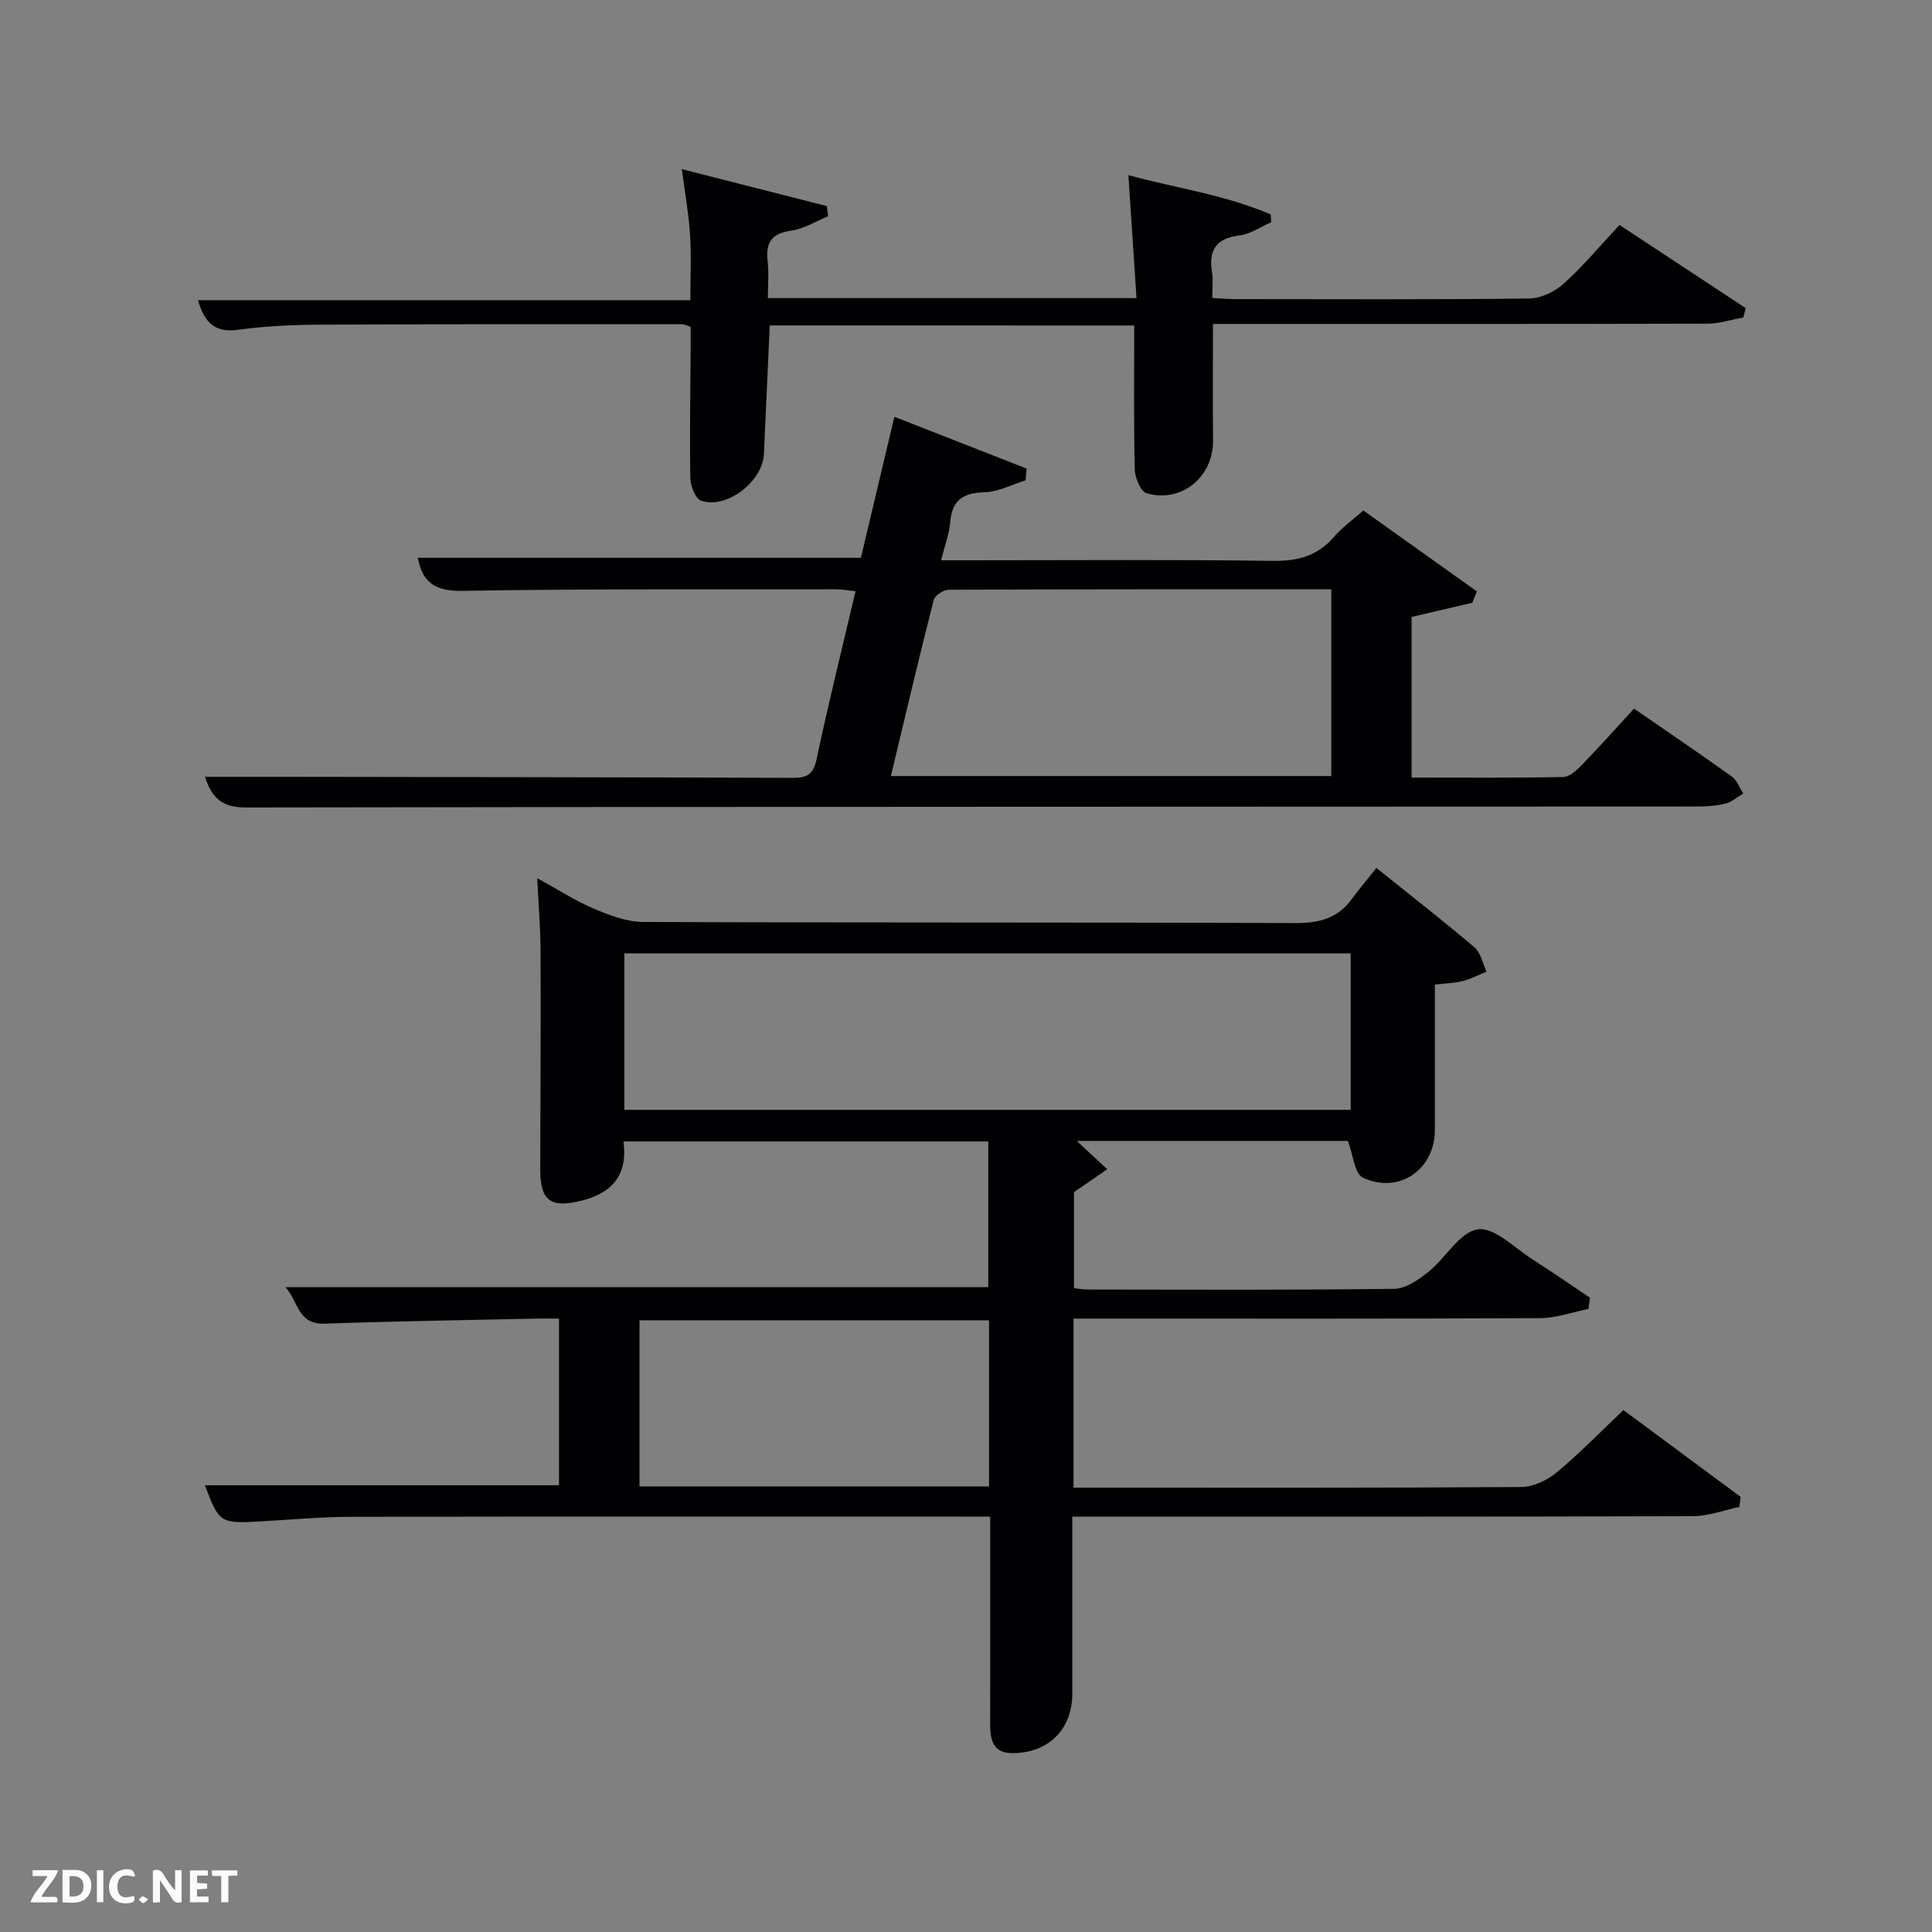 <svg enable-background="new 0 0 400 400" viewBox="0 0 400 400" xmlns="http://www.w3.org/2000/svg"><rect x="0" y="0" width="400" height="400" fill="#808080" stroke="none"/><path d="m279.06 236.22c-18.44 0-37.5 0-56.12 0 2.02 1.87 4.16 3.87 6.31 5.86-2.04 1.41-4.09 2.81-6.89 4.74v19.88c.92.1 1.86.28 2.81.28 21.16.02 42.32.13 63.48-.14 2.39-.03 5.05-1.88 7.08-3.51 3.59-2.88 6.49-8.26 10.24-8.81 3.44-.5 7.66 3.9 11.43 6.3 3.99 2.53 7.86 5.23 11.79 7.86-.11.77-.21 1.55-.32 2.32-3.34.67-6.67 1.89-10.01 1.91-30.33.15-60.65.09-90.98.09-1.79 0-3.58 0-5.62 0v35h4.72c29.33 0 58.65.07 87.98-.13 2.47-.02 5.36-1.38 7.32-3.01 4.72-3.91 9.01-8.35 13.83-12.92 8.19 6.07 16.23 12.02 24.28 17.98-.1.69-.19 1.39-.29 2.08-3.19.66-6.39 1.9-9.58 1.91-40.82.13-81.65.09-122.47.09-1.8 0-3.61 0-6.04 0v19.14 17.5c0 7.36-4.87 12.28-12.33 12.33-4.17.03-4.69-2.83-4.68-6.14.04-12.5.01-24.99.01-37.49 0-1.62 0-3.24 0-5.34-2.27 0-4.06 0-5.84 0-42.16 0-84.31-.04-126.47.04-6.31.01-12.61.61-18.92.96-8.18.45-8.41.3-11.36-7.49h73.32c0-11.19 0-22.46 0-34.51-1.5 0-3.08-.03-4.66 0-14.64.32-29.28.54-43.91 1.05-5.63.19-5.44-4.78-8.07-7.55h145.51c0-9.72 0-19.77 0-30.17-24.96 0-50.02 0-75.53 0 .91 6.71-2.13 10.62-8.62 12.24-6.47 1.61-8.63.1-8.61-6.55.04-14.99.13-29.99.07-44.98-.02-4.8-.42-9.6-.69-15.22 4.11 2.25 7.77 4.62 11.72 6.31 3.24 1.38 6.82 2.74 10.26 2.75 44.99.18 89.98.05 134.97.23 4.88.02 8.72-.94 11.65-4.91 1.58-2.14 3.29-4.17 5.14-6.5 7.46 5.99 14.02 11.08 20.32 16.46 1.3 1.11 1.69 3.31 2.49 5.01-1.63.67-3.22 1.51-4.91 1.94-1.73.44-3.57.48-5.8.74 0 10.25-.01 20.2 0 30.15.01 8.14-7.47 13.35-14.93 9.8-1.69-.82-1.95-4.6-3.08-7.58zm.58-6.44c0-11.1 0-21.81 0-32.39-50.39 0-100.42 0-150.37 0v32.39zm-74.87 43.57c-24.42 0-48.46 0-72.37 0v34.4h72.37c0-11.52 0-22.78 0-34.4z" fill="#010104"/><path d="m304.83 124.79c-4.1.96-8.2 1.92-12.57 2.94v33.26c10.51 0 20.95.1 31.38-.12 1.35-.03 2.87-1.46 3.96-2.59 3.58-3.69 7-7.54 10.71-11.57 6.9 4.76 13.61 9.31 20.21 14.04 1.09.78 1.62 2.33 2.41 3.52-1.21.72-2.33 1.76-3.64 2.09-1.9.48-3.93.62-5.91.62-100.16.05-200.32.03-300.48.2-4.71.01-6.98-1.76-8.46-6.35 5.59 0 10.84-.01 16.09 0 35.16.05 70.33.08 105.49.22 2.93.01 4.35-.58 5.04-3.84 2.43-11.51 5.28-22.93 8.07-34.8-1.56-.16-2.79-.4-4.02-.4-25.83.04-51.66-.12-77.49.32-5.74.1-8.2-1.94-9.11-6.84h91.73c2.21-9.31 4.5-18.93 6.93-29.2 9.48 3.71 18.43 7.22 27.37 10.72-.07.81-.14 1.62-.21 2.43-2.83.88-5.64 2.41-8.49 2.48-4.47.11-6.73 1.64-7.11 6.21-.2 2.43-1.13 4.8-1.89 7.87h5.73c21 0 42-.17 62.99.12 5.24.07 9.32-1.07 12.73-5.07 1.6-1.87 3.68-3.33 5.98-5.36 7.84 5.59 15.67 11.17 23.5 16.75-.32.78-.63 1.57-.94 2.35zm-120.38 35.88h91.18c0-13.04 0-25.74 0-38.66-26.64 0-52.92-.03-79.19.09-1.08 0-2.89 1.18-3.13 2.13-3.07 12.02-5.91 24.11-8.86 36.44z" fill="#010104"/><path d="m159.37 67.38c-.41 9.07-.8 17.85-1.21 26.63-.26 5.68-7.69 11.44-12.99 9.66-1.17-.39-2.21-3.04-2.24-4.68-.17-8.82.01-17.66.06-26.48.01-1.63 0-3.26 0-4.85-.87-.27-1.32-.54-1.78-.54-24.99.01-49.98-.02-74.97.1-5.64.03-11.33.28-16.91 1.06-4.88.68-7.03-1.55-8.34-6.13h101.94c0-4.69.22-9.11-.06-13.51-.27-4.29-1.04-8.56-1.7-13.62 10.18 2.59 20.1 5.12 30.02 7.65.09.7.17 1.4.26 2.1-2.54 1.04-5 2.62-7.62 2.98-4.06.56-5.34 2.44-4.9 6.3.28 2.43.05 4.93.05 7.67h76.32c-.54-8.26-1.09-16.58-1.68-25.46 9.63 2.66 19.95 4.03 29.48 8.15.03.53.05 1.07.08 1.6-2.17.95-4.27 2.46-6.52 2.73-4.87.59-6.47 3.01-5.72 7.62.26 1.6.04 3.28.04 5.34 1.92.09 3.53.23 5.14.23 20.16.01 40.32.12 60.47-.13 2.44-.03 5.33-1.41 7.18-3.09 4.05-3.65 7.56-7.89 11.53-12.14 8.9 5.87 17.52 11.55 26.13 17.23-.16.64-.32 1.29-.49 1.93-2.46.45-4.92 1.27-7.39 1.28-32.15.09-64.31.06-96.46.06-1.81 0-3.62 0-5.96 0 0 8.24-.06 16.17.02 24.09.08 7.54-6.46 13.04-13.75 10.97-1.22-.35-2.42-3.19-2.46-4.91-.23-9.81-.11-19.63-.11-29.83-25.08-.01-50.13-.01-75.46-.01z" fill="#010104"/><g fill="#fbfcfa"><path d="m37.59 393.81c-.92.31-1.52.05-2-.78-.7-1.2-1.52-2.34-2.47-3.78v4.59c-.55.03-.95.05-1.41.07-.03-.37-.06-.64-.06-.91 0-1.91 0-3.81 0-5.7 1.13-.41 1.77-.03 2.29.91.62 1.11 1.38 2.14 2.31 3.19v-4.2h1.35v6.61z"/><path d="m12.94 393.88v-6.75c1.9.19 3.93-.54 5.37 1.29.8 1.01.78 2.88.03 3.97-1.37 1.97-3.4 1.51-5.4 1.49m1.45-1.22c2.04.12 2.92-.58 2.89-2.21-.03-1.51-.98-2.19-2.89-2z"/><path d="m11.81 393.87h-5.49c.68-2.18 2.47-3.48 3.51-5.45h-3.08v-1.21h5.29c-.71 2.13-2.44 3.48-3.47 5.51.86 0 1.63.04 2.39-.01.79-.05 1.14.21.85 1.16"/><path d="m39.33 393.86v-6.61h3.7v1.07h-2.22v1.52c.68.04 1.34.09 2.07.13v1.07c-.72.05-1.38.09-2.1.14v1.48h2.4v1.19h-3.85z"/><path d="m27.71 388.56c-1.15-.3-2.46-.61-3.1.64-.37.73-.41 1.93-.06 2.67.63 1.35 1.99.93 3.17.68.35.94-.01 1.32-.93 1.46-1.62.25-3.05-.27-3.76-1.48-.72-1.24-.6-3.03.31-4.17.88-1.11 2.71-1.7 4-1.16.32.13.44.74.65 1.12-.1.08-.19.16-.28.24"/><path d="m49.15 387.24v1.07c-.59.02-1.17.05-1.87.08v5.44h-1.48v-5.44h-1.85c-.05-.4-.08-.73-.13-1.15z"/><path d="m20.06 387.21h1.33v6.62h-1.33z"/><path d="m30.68 393.25c-.49.38-.8.79-1.05.76-.32-.05-.6-.45-.9-.7.26-.24.51-.64.8-.67.29-.04.62.3 1.15.61"/></g></svg>